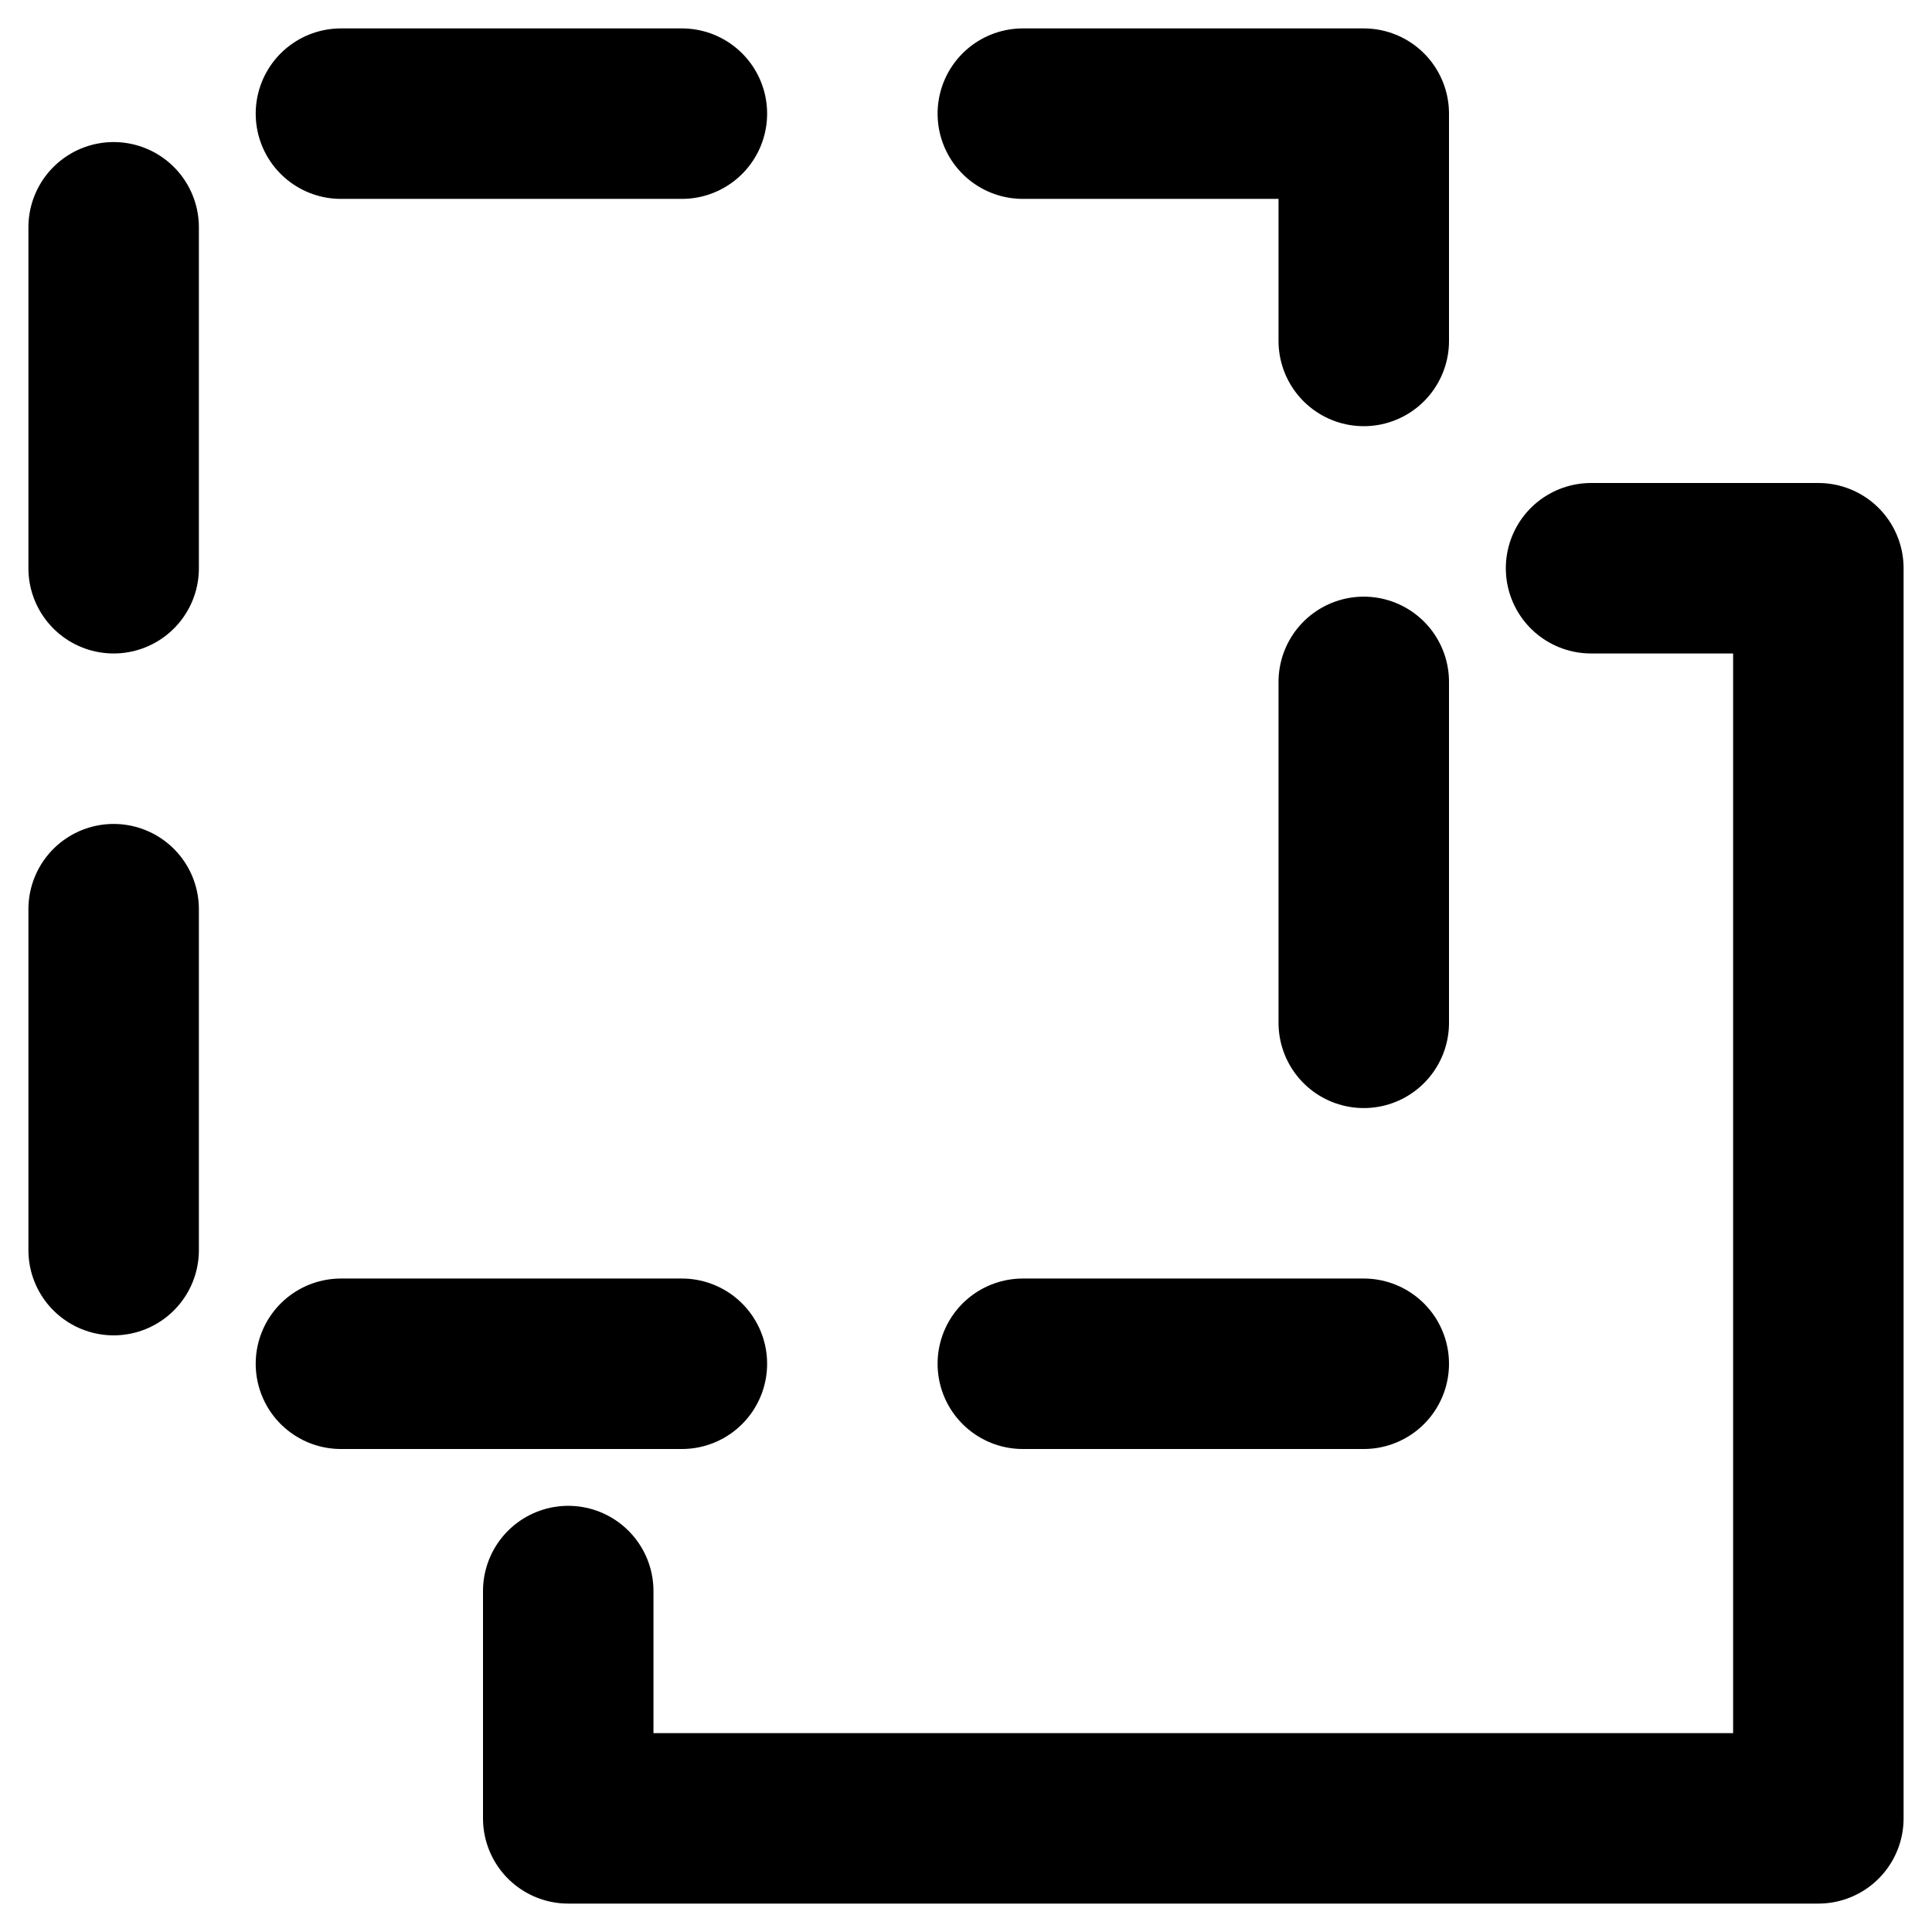 <svg width="17" height="17" viewBox="0 0 17 17" fill="none" xmlns="http://www.w3.org/2000/svg">
<path d="M12 1H1V12H12V1Z" stroke="black" stroke-width="1.5" stroke-linecap="round" stroke-linejoin="round" stroke-dasharray="3 3"/>
<path d="M14 5H16V16H5V14" stroke="black" stroke-width="1.5" stroke-linecap="round" stroke-linejoin="round"/>
</svg>

